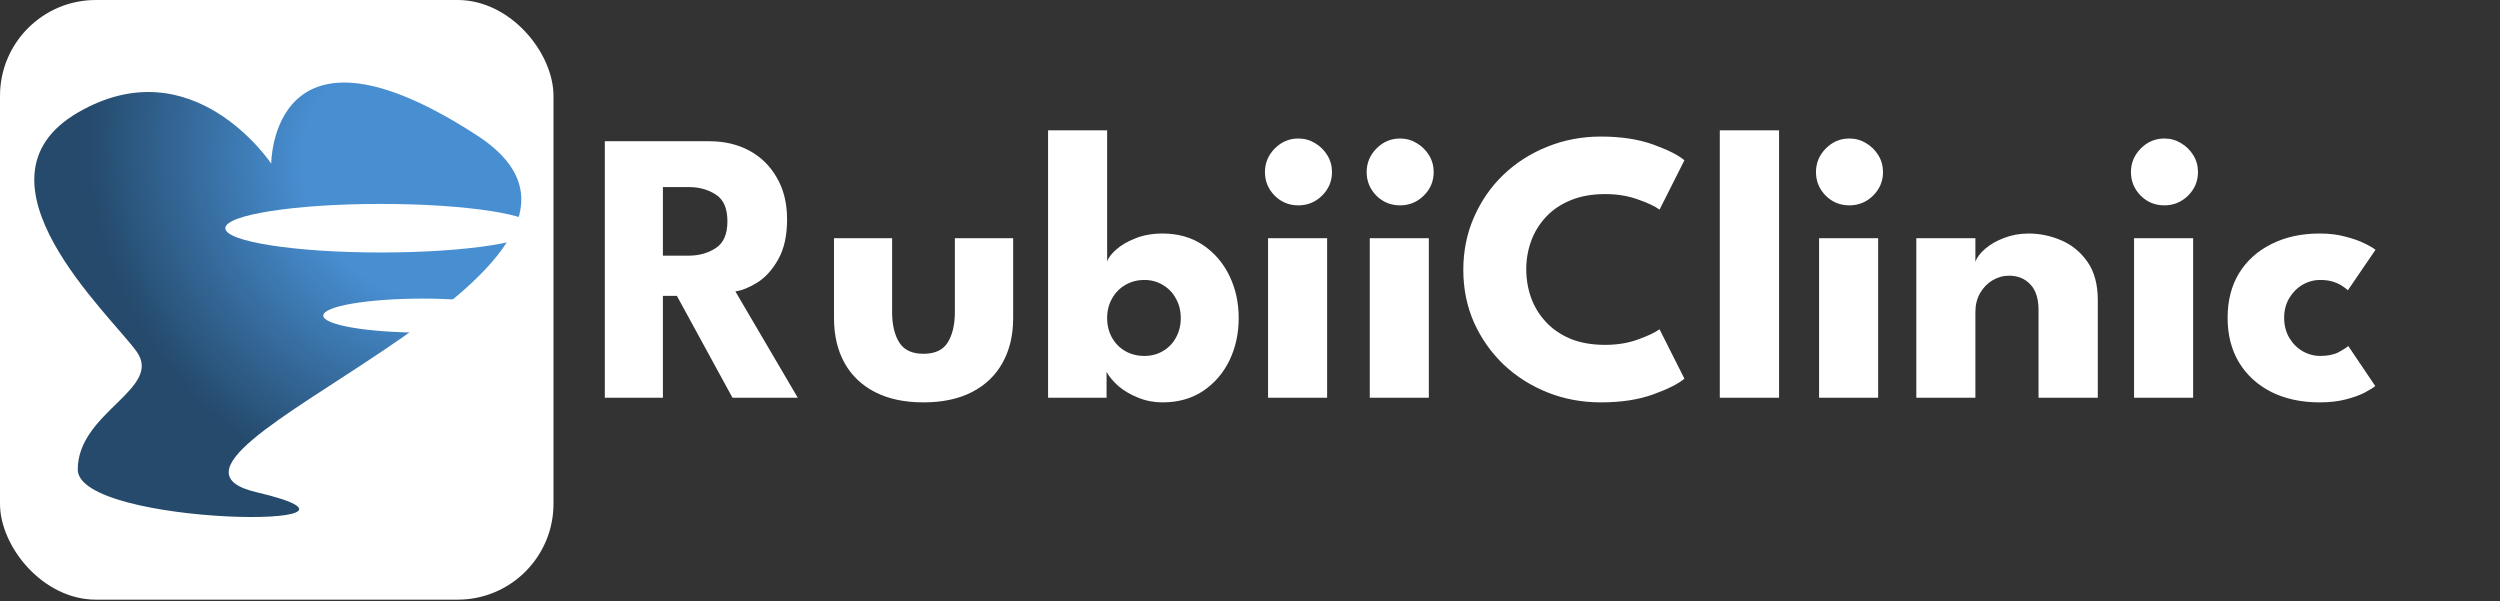 <svg width="965" height="232" viewBox="0 0 965 232" fill="none" xmlns="http://www.w3.org/2000/svg">
<rect x="0" y="0" width="965" height="232" fill="#333333" stroke="none"/>
<rect width="213.648" height="231.467" rx="37" fill="white"/>
<path d="M30.009 43.48C74.44 17.573 104.691 63.159 104.691 63.159C104.691 63.159 104.691 0.705 184.1 52.246C263.51 103.787 37.572 175.613 99.019 190.001C160.467 204.39 30.009 203.394 30.009 181.235C30.009 159.076 63.096 150.037 52.697 135.649C42.298 121.26 -14.422 69.387 30.009 43.48Z" fill="url(#paint0_radial_1_30)" style="mix-blend-mode:darken"/>
<ellipse cx="147.002" cy="88.088" rx="60.03" ry="9.371" fill="white"/>
<ellipse cx="163.072" cy="121.824" rx="38.287" ry="6.56" fill="white"/>
<path d="M233.46 54.515H273.81C279.56 54.515 284.685 55.715 289.185 58.115C293.685 60.515 297.235 63.99 299.835 68.54C302.485 73.04 303.81 78.415 303.81 84.665C303.81 90.915 302.685 96.04 300.435 100.04C298.235 103.99 295.585 106.965 292.485 108.965C289.385 110.915 286.51 112.09 283.86 112.49L307.935 153.515H282.735L261.285 114.215H255.885V153.515H233.46V54.515ZM255.885 98.69H265.785C269.785 98.69 273.285 97.715 276.285 95.765C279.285 93.815 280.785 90.365 280.785 85.415C280.785 80.465 279.31 77.04 276.36 75.14C273.41 73.19 269.935 72.215 265.935 72.215H255.885V98.69ZM344.354 120.44C344.354 125.34 345.279 129.265 347.129 132.215C348.979 135.115 352.079 136.565 356.429 136.565C360.879 136.565 364.004 135.115 365.804 132.215C367.654 129.265 368.579 125.34 368.579 120.44V91.94H391.079V122.84C391.079 129.44 389.704 135.19 386.954 140.09C384.254 144.94 380.329 148.69 375.179 151.34C370.029 153.99 363.779 155.315 356.429 155.315C349.129 155.315 342.904 153.99 337.754 151.34C332.604 148.69 328.679 144.94 325.979 140.09C323.279 135.19 321.929 129.44 321.929 122.84V91.94H344.354V120.44ZM404.557 153.515V50.315H427.357V100.94C427.807 99.54 428.957 98.015 430.807 96.365C432.707 94.665 435.182 93.215 438.232 92.015C441.332 90.765 444.832 90.14 448.732 90.14C454.732 90.14 459.932 91.615 464.332 94.565C468.732 97.515 472.132 101.465 474.532 106.415C476.932 111.315 478.132 116.765 478.132 122.765C478.132 128.765 476.932 134.24 474.532 139.19C472.132 144.09 468.732 148.015 464.332 150.965C459.932 153.865 454.732 155.315 448.732 155.315C445.432 155.315 442.307 154.715 439.357 153.515C436.457 152.365 433.932 150.89 431.782 149.09C429.682 147.24 428.132 145.39 427.132 143.54V153.515H404.557ZM455.782 122.765C455.782 119.965 455.157 117.465 453.907 115.265C452.707 113.015 451.032 111.265 448.882 110.015C446.782 108.715 444.407 108.065 441.757 108.065C439.007 108.065 436.532 108.715 434.332 110.015C432.182 111.265 430.482 113.015 429.232 115.265C427.982 117.465 427.357 119.965 427.357 122.765C427.357 125.565 427.982 128.09 429.232 130.34C430.482 132.54 432.182 134.265 434.332 135.515C436.532 136.765 439.007 137.39 441.757 137.39C444.407 137.39 446.782 136.765 448.882 135.515C451.032 134.265 452.707 132.54 453.907 130.34C455.157 128.09 455.782 125.565 455.782 122.765ZM489.471 153.515V91.94H512.271V153.515H489.471ZM501.171 79.265C497.571 79.265 494.521 78.015 492.021 75.515C489.521 72.965 488.271 69.94 488.271 66.44C488.271 62.94 489.521 59.915 492.021 57.365C494.571 54.765 497.621 53.465 501.171 53.465C503.521 53.465 505.671 54.065 507.621 55.265C509.571 56.415 511.146 57.965 512.346 59.915C513.546 61.865 514.146 64.04 514.146 66.44C514.146 69.94 512.871 72.965 510.321 75.515C507.771 78.015 504.721 79.265 501.171 79.265ZM528.729 153.515V91.94H551.529V153.515H528.729ZM540.429 79.265C536.829 79.265 533.779 78.015 531.279 75.515C528.779 72.965 527.529 69.94 527.529 66.44C527.529 62.94 528.779 59.915 531.279 57.365C533.829 54.765 536.879 53.465 540.429 53.465C542.779 53.465 544.929 54.065 546.879 55.265C548.829 56.415 550.404 57.965 551.604 59.915C552.804 61.865 553.404 64.04 553.404 66.44C553.404 69.94 552.129 72.965 549.579 75.515C547.029 78.015 543.979 79.265 540.429 79.265ZM619.587 133.115C624.187 133.115 628.362 132.44 632.112 131.09C635.912 129.74 638.737 128.415 640.587 127.115L650.187 146.165C647.837 148.165 643.812 150.19 638.112 152.24C632.462 154.29 625.737 155.315 617.937 155.315C610.637 155.315 603.787 154.04 597.387 151.49C590.987 148.94 585.337 145.365 580.437 140.765C575.587 136.115 571.762 130.69 568.962 124.49C566.212 118.24 564.837 111.465 564.837 104.165C564.837 96.865 566.212 90.09 568.962 83.84C571.712 77.54 575.512 72.065 580.362 67.415C585.262 62.765 590.912 59.165 597.312 56.615C603.762 54.015 610.637 52.715 617.937 52.715C625.737 52.715 632.462 53.74 638.112 55.79C643.812 57.84 647.837 59.865 650.187 61.865L640.587 80.915C638.737 79.565 635.912 78.24 632.112 76.94C628.362 75.59 624.187 74.915 619.587 74.915C614.487 74.915 610.037 75.715 606.237 77.315C602.437 78.865 599.262 81.015 596.712 83.765C594.162 86.515 592.262 89.615 591.012 93.065C589.762 96.515 589.137 100.14 589.137 103.94C589.137 107.79 589.762 111.465 591.012 114.965C592.262 118.415 594.162 121.515 596.712 124.265C599.262 127.015 602.437 129.19 606.237 130.79C610.037 132.34 614.487 133.115 619.587 133.115ZM686.716 153.515H663.841V50.315H686.716V153.515ZM702.166 153.515V91.94H724.966V153.515H702.166ZM713.866 79.265C710.266 79.265 707.216 78.015 704.716 75.515C702.216 72.965 700.966 69.94 700.966 66.44C700.966 62.94 702.216 59.915 704.716 57.365C707.266 54.765 710.316 53.465 713.866 53.465C716.216 53.465 718.366 54.065 720.316 55.265C722.266 56.415 723.841 57.965 725.041 59.915C726.241 61.865 726.841 64.04 726.841 66.44C726.841 69.94 725.566 72.965 723.016 75.515C720.466 78.015 717.416 79.265 713.866 79.265ZM783.049 90.14C787.349 90.14 791.549 91.015 795.649 92.765C799.749 94.515 803.124 97.29 805.774 101.09C808.424 104.84 809.749 109.79 809.749 115.94V153.515H786.874V119.69C786.874 115.29 785.824 111.99 783.724 109.79C781.624 107.54 778.874 106.415 775.474 106.415C773.224 106.415 771.099 107.015 769.099 108.215C767.149 109.365 765.549 111.015 764.299 113.165C763.099 115.265 762.499 117.69 762.499 120.44V153.515H739.699V91.94H762.499V101.015C763.099 99.365 764.349 97.715 766.249 96.065C768.199 94.365 770.624 92.965 773.524 91.865C776.474 90.715 779.649 90.14 783.049 90.14ZM823.748 153.515V91.94H846.548V153.515H823.748ZM835.448 79.265C831.848 79.265 828.798 78.015 826.298 75.515C823.798 72.965 822.548 69.94 822.548 66.44C822.548 62.94 823.798 59.915 826.298 57.365C828.848 54.765 831.898 53.465 835.448 53.465C837.798 53.465 839.948 54.065 841.898 55.265C843.848 56.415 845.423 57.965 846.623 59.915C847.823 61.865 848.423 64.04 848.423 66.44C848.423 69.94 847.148 72.965 844.598 75.515C842.048 78.015 838.998 79.265 835.448 79.265ZM895.631 137.39C898.481 137.39 900.831 136.915 902.681 135.965C904.531 134.965 905.781 134.165 906.431 133.565L916.856 149.015C916.056 149.665 914.681 150.515 912.731 151.565C910.781 152.565 908.331 153.44 905.381 154.19C902.481 154.94 899.156 155.315 895.406 155.315C888.356 155.315 882.156 153.99 876.806 151.34C871.456 148.64 867.281 144.84 864.281 139.94C861.331 135.04 859.856 129.29 859.856 122.69C859.856 116.04 861.331 110.29 864.281 105.44C867.281 100.59 871.456 96.84 876.806 94.19C882.156 91.49 888.356 90.14 895.406 90.14C899.106 90.14 902.406 90.54 905.306 91.34C908.256 92.09 910.731 92.965 912.731 93.965C914.731 94.915 916.131 95.74 916.931 96.44L906.281 112.04C905.931 111.69 905.281 111.19 904.331 110.54C903.431 109.89 902.256 109.315 900.806 108.815C899.356 108.315 897.631 108.065 895.631 108.065C893.181 108.065 890.881 108.69 888.731 109.94C886.631 111.19 884.931 112.915 883.631 115.115C882.331 117.315 881.681 119.84 881.681 122.69C881.681 125.54 882.331 128.09 883.631 130.34C884.931 132.54 886.631 134.265 888.731 135.515C890.881 136.765 893.181 137.39 895.631 137.39Z" fill="white"/>
<defs>
<radialGradient id="paint0_radial_1_30" cx="0" cy="0" r="1" gradientUnits="userSpaceOnUse" gradientTransform="translate(164.49 67.472) rotate(135.251) scale(163.727 181.925)">
<stop offset="0.272" stop-color="#488FD2"/>
<stop offset="0.756" stop-color="#254A6C"/>
</radialGradient>
</defs>
</svg>
